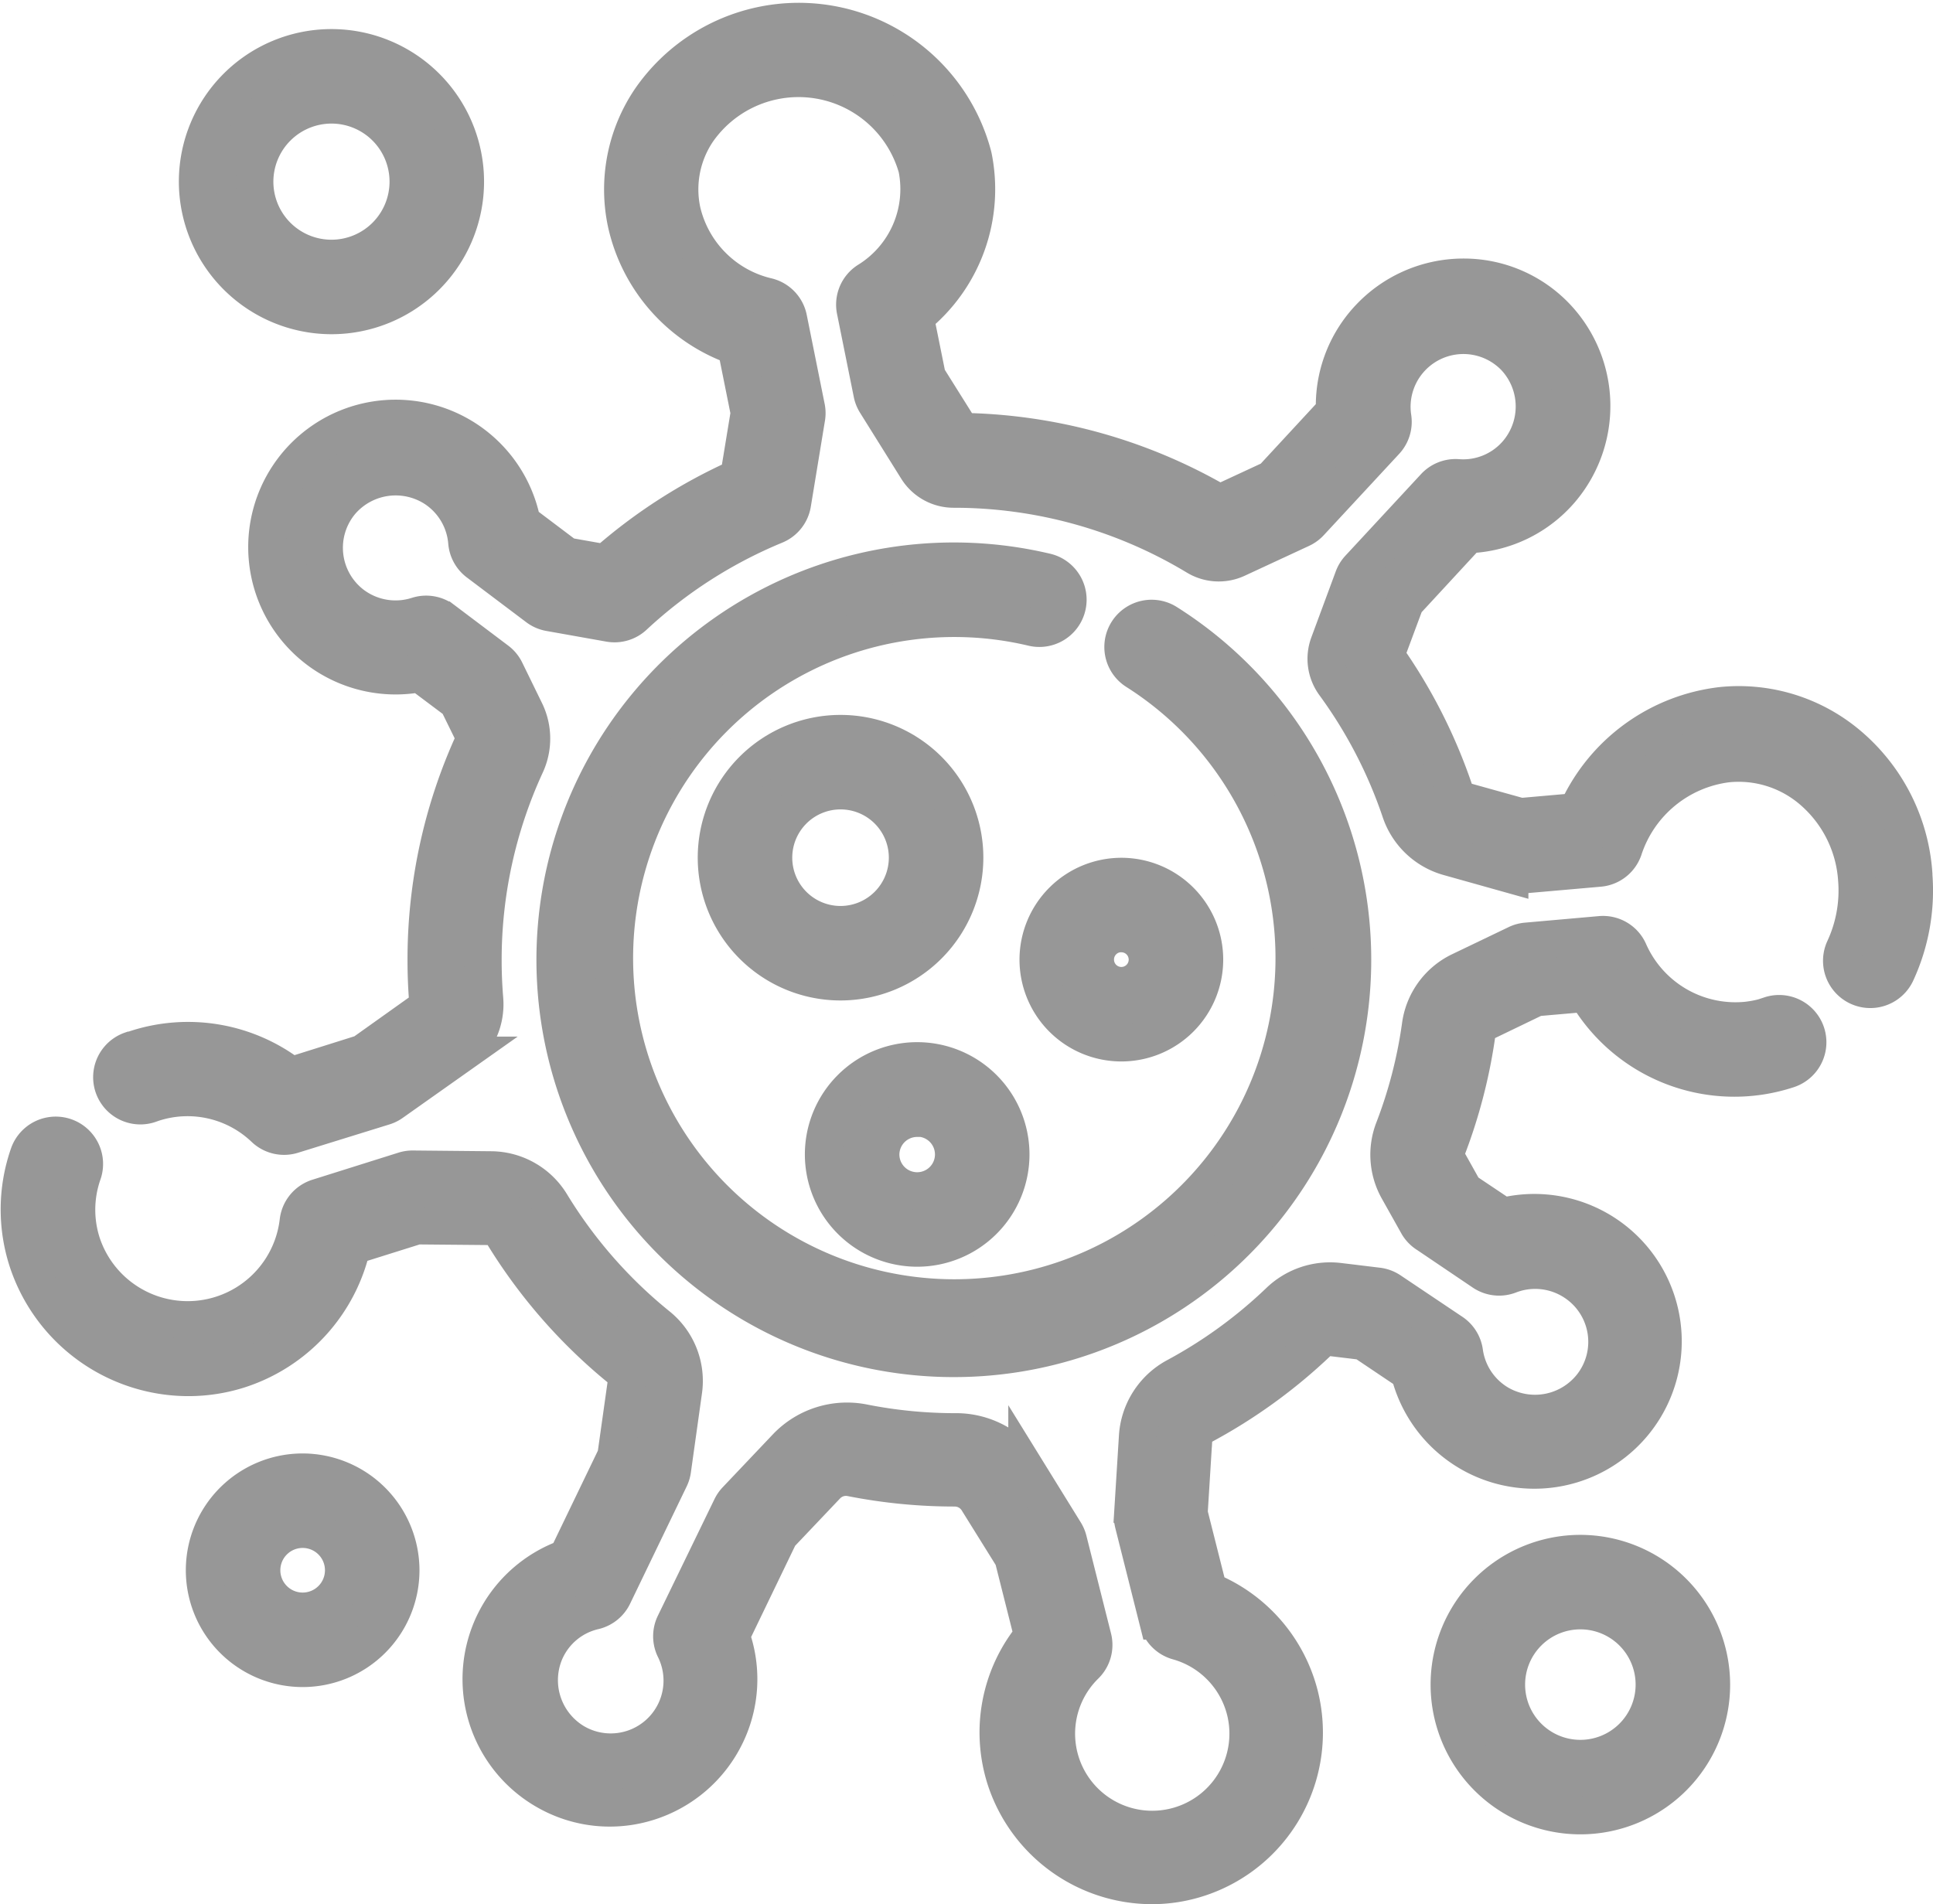 <svg xmlns="http://www.w3.org/2000/svg" width="20.534" height="20.23" viewBox="0 0 20.534 20.23"><defs><style>.a{fill:#979797;stroke:#979797;stroke-width:0.4px;}</style></defs><g transform="translate(0.207 -3.84)"><path class="a" d="M43.554,13.129a1.968,1.968,0,0,0-.694-1.373,1.8,1.8,0,0,0-1.344-.417,1.926,1.926,0,0,0-1.538,1.127l-.6.053-.6-.167a.15.15,0,0,1-.1-.1,5.591,5.591,0,0,0-.735-1.447l.211-.567.665-.72a1.353,1.353,0,0,0,.983-.47,1.375,1.375,0,0,0-.043-1.837,1.352,1.352,0,0,0-1-.424,1.371,1.371,0,0,0-.992.439,1.357,1.357,0,0,0-.362.985l-.666.72-.558.259a5.594,5.594,0,0,0-2.742-.763l-.365-.582-.129-.639A1.734,1.734,0,0,0,33.562,5.5a1.913,1.913,0,0,0-3.428-.6,1.707,1.707,0,0,0-.253,1.311A1.8,1.8,0,0,0,31.046,7.52l.142.706-.113.688a5.6,5.6,0,0,0-1.415.91l-.418-.074-.472-.356a1.366,1.366,0,1,0-1.083,1.6l.4.3.178.363a.059.059,0,0,1,0,.051,5.551,5.551,0,0,0-.51,2.336c0,.151.006.3.019.455a.063.063,0,0,1-.025.057l-.668.476-.763.24a1.789,1.789,0,0,0-1.658-.283l-.034.012-.009,0a.3.3,0,0,0,.2.569l.014-.005.014-.005a1.185,1.185,0,0,1,1.191.267.3.3,0,0,0,.3.069l.968-.3a.3.3,0,0,0,.085-.042l.707-.5a.67.67,0,0,0,.276-.6c-.011-.135-.017-.272-.017-.406a4.951,4.951,0,0,1,.455-2.083.661.661,0,0,0-.007-.569l-.209-.428a.3.3,0,0,0-.09-.109l-.569-.429a.3.3,0,0,0-.274-.047.763.763,0,0,1-.692-.117.761.761,0,0,1-.118-1.1.769.769,0,0,1,1-.136.76.76,0,0,1,.336.57.3.3,0,0,0,.119.216l.63.475a.3.3,0,0,0,.129.056l.635.113a.3.3,0,0,0,.259-.076,5,5,0,0,1,1.5-.963.3.3,0,0,0,.183-.231l.149-.906a.3.3,0,0,0,0-.109L31.6,7.226a.3.3,0,0,0-.221-.233,1.217,1.217,0,0,1-.91-.91,1.107,1.107,0,0,1,.165-.85,1.309,1.309,0,0,1,2.334.391,1.145,1.145,0,0,1-.522,1.2.3.3,0,0,0-.132.313l.178.883a.3.3,0,0,0,.04.1l.437.7a.456.456,0,0,0,.389.215h0a4.988,4.988,0,0,1,2.578.717.456.456,0,0,0,.428.024l.683-.317a.3.3,0,0,0,.095-.069l.8-.863a.3.3,0,0,0,.077-.251.761.761,0,0,1,1.3-.642.766.766,0,0,1,.024,1.023.756.756,0,0,1-.634.261.3.3,0,0,0-.245.1l-.8.863a.3.3,0,0,0-.061.1l-.259.7a.455.455,0,0,0,.059.427,4.991,4.991,0,0,1,.7,1.348.753.753,0,0,0,.51.488l.649.182a.3.3,0,0,0,.108.01l.843-.074a.3.3,0,0,0,.259-.2,1.332,1.332,0,0,1,1.1-.909,1.2,1.2,0,0,1,.9.279,1.368,1.368,0,0,1,.48.956,1.472,1.472,0,0,1-.132.733.3.3,0,0,0,.548.255,2.081,2.081,0,0,0,.186-1.035Z" transform="translate(-23.433 0)"/><path class="a" d="M18.6,245.7a1.225,1.225,0,0,1-.26.055,1.238,1.238,0,0,1-1.246-.738.3.3,0,0,0-.3-.173l-.791.07a.3.3,0,0,0-.1.029l-.6.288a.753.753,0,0,0-.418.577,4.969,4.969,0,0,1-.284,1.1.751.751,0,0,0,.044.638l.213.38a.3.3,0,0,0,.1.1l.592.4a.3.3,0,0,0,.276.031.763.763,0,0,1,.7.078.761.761,0,0,1,.179,1.1.769.769,0,0,1-.991.192.76.76,0,0,1-.367-.55.3.3,0,0,0-.131-.209l-.656-.44a.3.3,0,0,0-.132-.049l-.413-.05a.777.777,0,0,0-.631.211,5.031,5.031,0,0,1-1.1.8.777.777,0,0,0-.405.634l-.052.836a.3.3,0,0,0,.009.093l.259,1.029a.3.3,0,0,0,.212.217,1.023,1.023,0,0,1,.715.733,1.019,1.019,0,0,1-.768,1.244,1.019,1.019,0,0,1-.934-1.723.3.3,0,0,0,.081-.289l-.261-1.036a.3.3,0,0,0-.036-.086l-.4-.647a.889.889,0,0,0-.763-.419h0a5.023,5.023,0,0,1-.973-.095.887.887,0,0,0-.821.259l-.532.561a.3.3,0,0,0-.053.077l-.6,1.236a.3.3,0,0,0,0,.265.761.761,0,0,1-1.058,1,.77.77,0,0,1-.33-.95.755.755,0,0,1,.533-.454.3.3,0,0,0,.2-.163l.6-1.244a.3.3,0,0,0,.027-.089l.117-.835A.749.749,0,0,0,6.78,249a5.03,5.03,0,0,1-1.137-1.3.75.75,0,0,0-.631-.357l-.833-.008a.3.3,0,0,0-.094.014l-.912.287a.3.3,0,0,0-.21.255,1.185,1.185,0,0,1-2.3.237,1.169,1.169,0,0,1,.008-.75.3.3,0,0,0-.572-.2,1.77,1.77,0,0,0-.011,1.134,1.8,1.8,0,0,0,1.706,1.233,1.773,1.773,0,0,0,.533-.082A1.792,1.792,0,0,0,3.53,248.15l.691-.217.785.007a.142.142,0,0,1,.12.066A5.633,5.633,0,0,0,6.4,249.465a.142.142,0,0,1,.049.13l-.111.788-.521,1.081a1.366,1.366,0,0,0-.217,2.477,1.354,1.354,0,0,0,1.081.114,1.371,1.371,0,0,0,.821-.71,1.356,1.356,0,0,0,.055-1.055l.516-1.07.5-.527a.286.286,0,0,1,.265-.082,5.638,5.638,0,0,0,1.093.107h0a.287.287,0,0,1,.247.134l.378.607.21.833a1.616,1.616,0,0,0-.286,1.533,1.638,1.638,0,0,0,1.55,1.118,1.588,1.588,0,0,0,.345-.038,1.624,1.624,0,0,0,1.222-1.982,1.629,1.629,0,0,0-.967-1.109l-.208-.825.049-.789a.168.168,0,0,1,.087-.138,5.638,5.638,0,0,0,1.235-.893.175.175,0,0,1,.141-.049l.341.041.491.33a1.366,1.366,0,1,0,.993-1.653l-.412-.276-.177-.317a.148.148,0,0,1-.008-.126,5.575,5.575,0,0,0,.318-1.23.15.15,0,0,1,.082-.116l.547-.264.537-.047a1.819,1.819,0,0,0,2.141.81.3.3,0,0,0-.189-.574Z" transform="translate(0 -231.071)"/><path class="a" d="M146.634,146.589a4.234,4.234,0,1,0,1.29.542.3.3,0,1,0-.323.511,3.612,3.612,0,1,1-1.1-.464.3.3,0,1,0,.138-.588Z" transform="translate(-135.736 -136.672)"/><path class="a" d="M48.515,14a1.421,1.421,0,1,0-1.421-1.421A1.423,1.423,0,0,0,48.515,14Zm0-2.238a.817.817,0,1,1-.817.817.818.818,0,0,1,.817-.817Z" transform="translate(-45.201 -6.809)"/><path class="a" d="M49.971,386.653a1.041,1.041,0,1,0,1.041,1.041A1.043,1.043,0,0,0,49.971,386.653Zm0,1.478a.437.437,0,1,1,.437-.437A.437.437,0,0,1,49.971,388.131Z" transform="translate(-46.963 -367.17)"/><path class="a" d="M378.436,408.111a1.391,1.391,0,1,0,1.391,1.391A1.393,1.393,0,0,0,378.436,408.111Zm0,2.178a.787.787,0,1,1,.787-.787A.787.787,0,0,1,378.436,410.289Z" transform="translate(-361.855 -387.763)"/><path class="a" d="M186.46,193.229a1.317,1.317,0,1,0-1.317,1.317A1.319,1.319,0,0,0,186.46,193.229Zm-1.317.713a.713.713,0,1,1,.713-.713A.714.714,0,0,1,185.142,193.942Z" transform="translate(-176.421 -180.276)"/><path class="a" d="M213.083,280.179a.993.993,0,1,0-.993-.993A.994.994,0,0,0,213.083,280.179Zm0-1.382a.389.389,0,1,1-.389.389A.389.389,0,0,1,213.083,278.8Z" transform="translate(-203.547 -263.08)"/><path class="a" d="M268.673,230.479a.882.882,0,1,0,.882-.882A.883.883,0,0,0,268.673,230.479Zm.882-.278a.278.278,0,1,1-.278.278A.278.278,0,0,1,269.555,230.2Z" transform="translate(-257.85 -216.443)"/></g></svg>